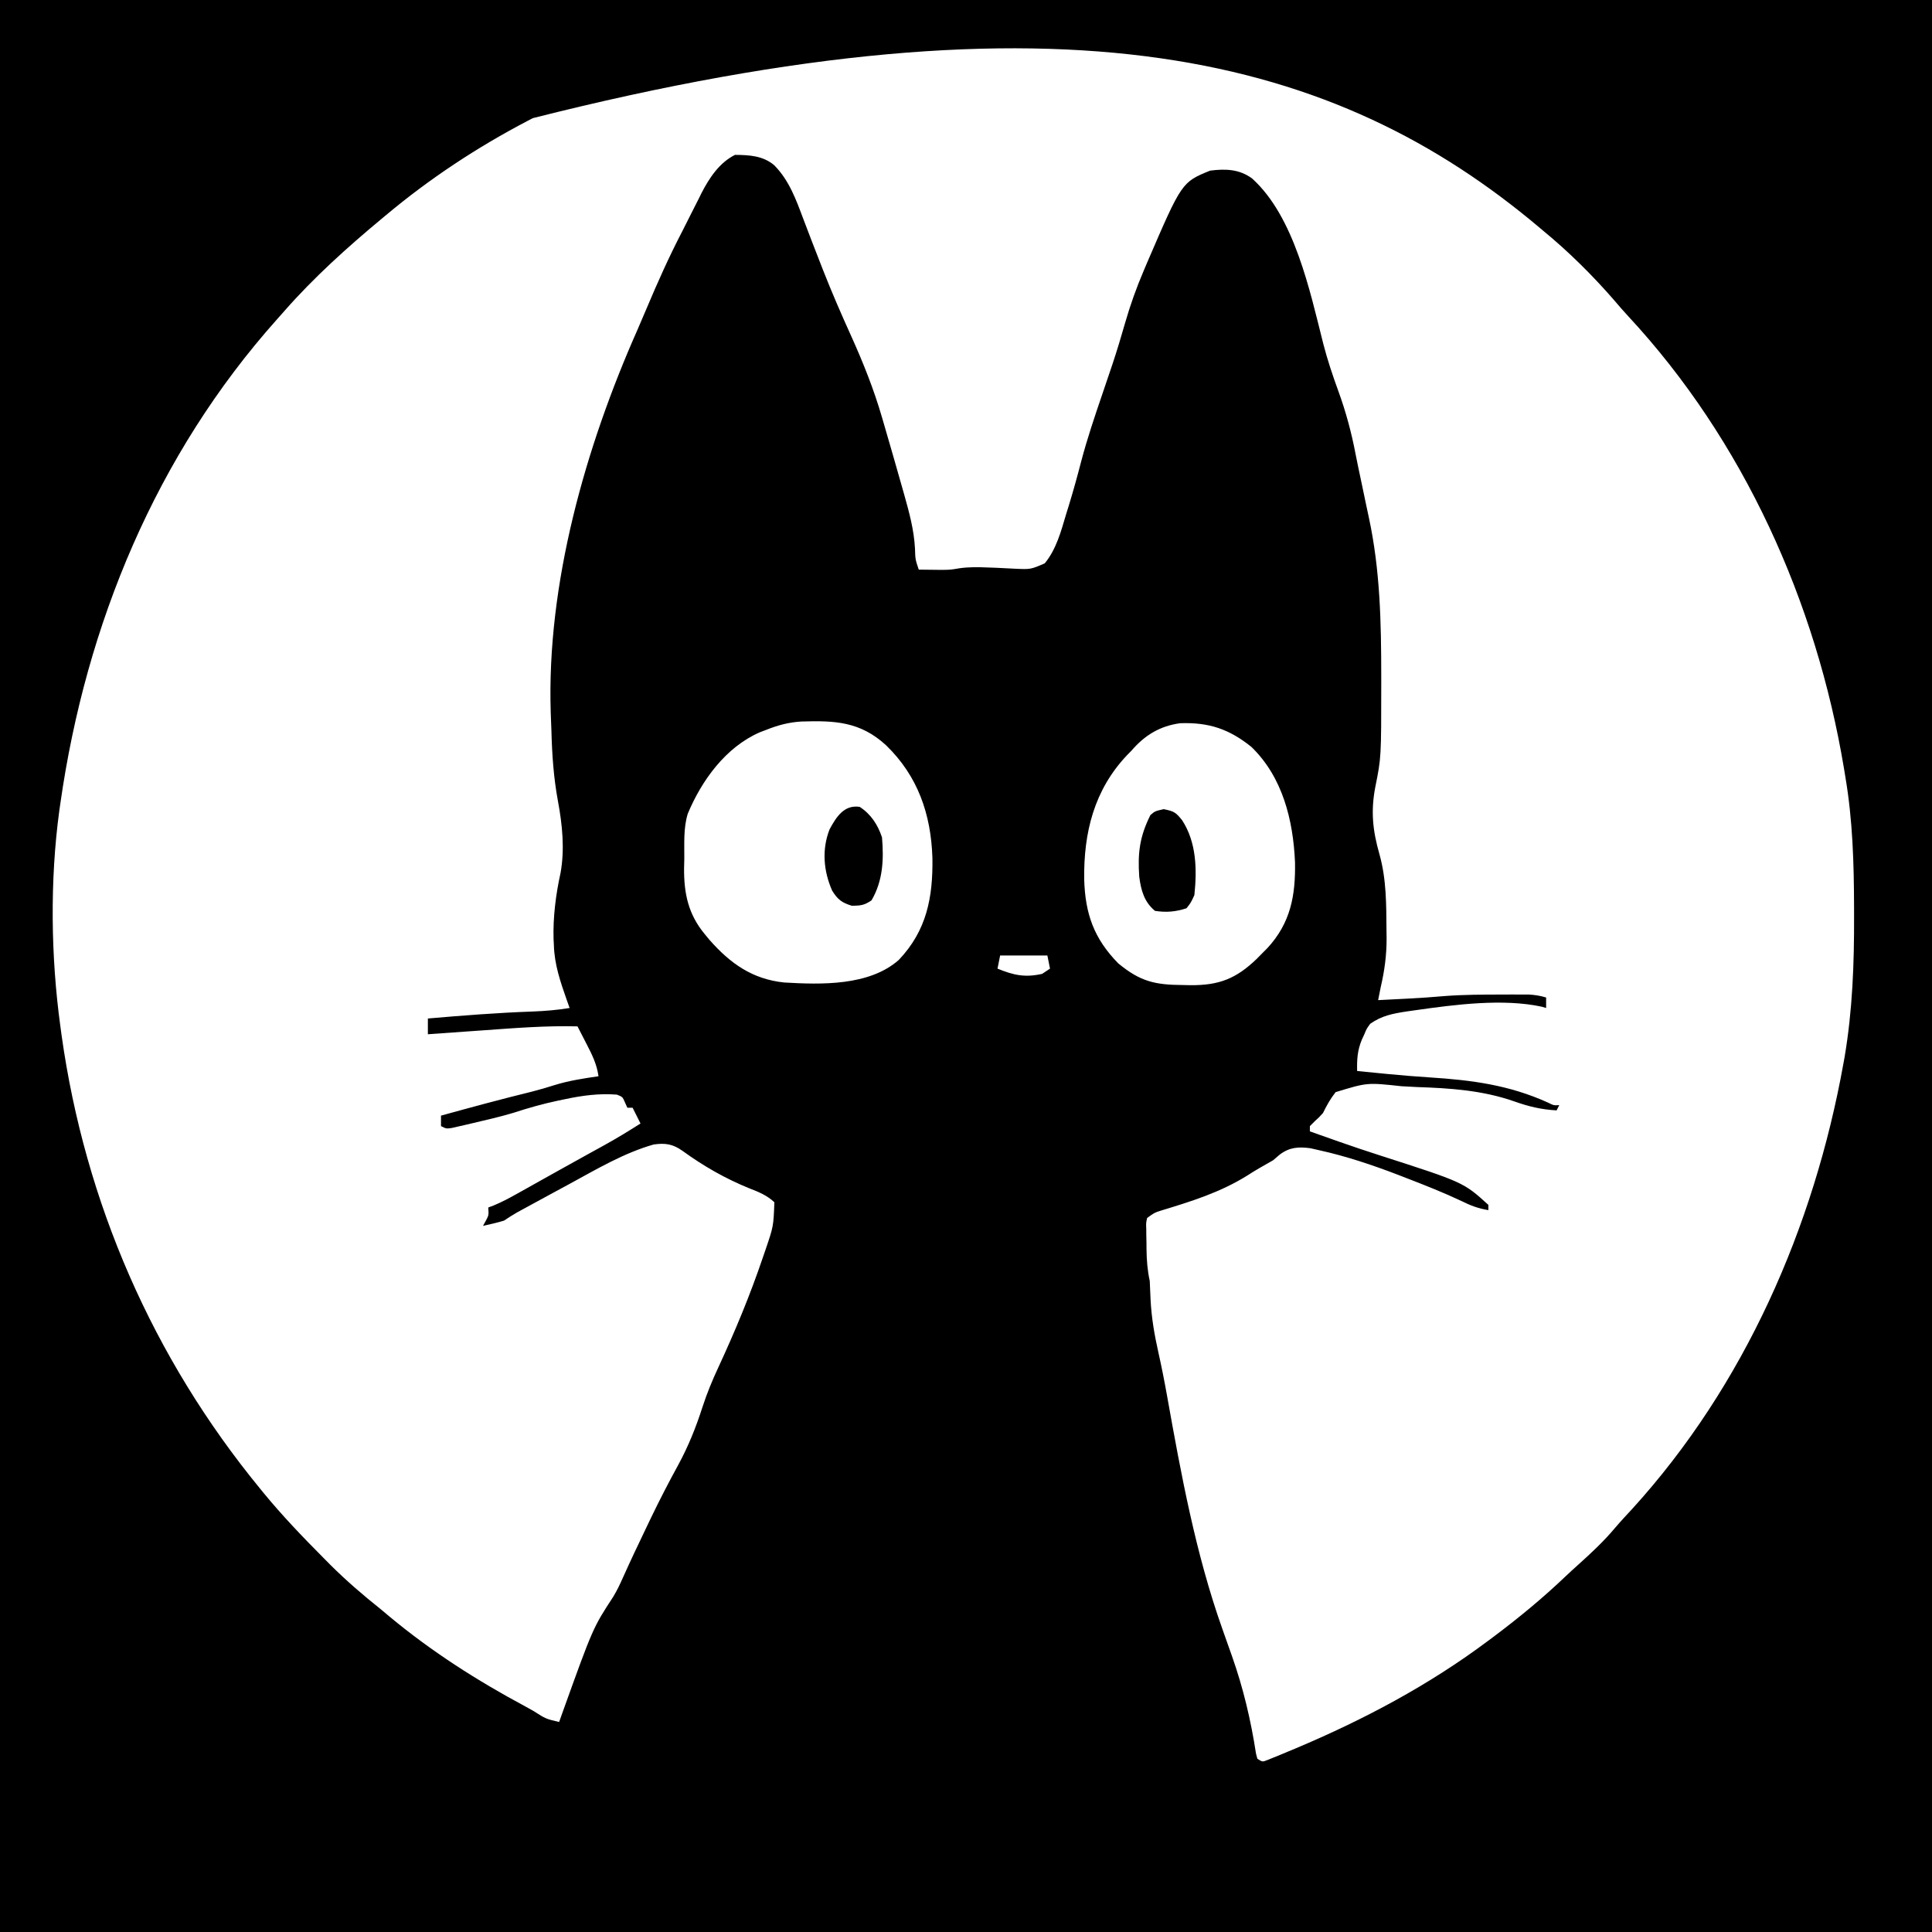 <?xml version="1.0" encoding="UTF-8"?>
<svg version="1.1" xmlns="http://www.w3.org/2000/svg" width="736" height="736">
<path d="M0 0 C242.88 0 485.76 0 736 0 C736 242.88 736 485.76 736 736 C493.12 736 250.24 736 0 736 C0 493.12 0 250.24 0 0 Z M203 45 C202.325 45.351 201.65 45.702 200.955 46.063 C181.82 56.064 163.549 68.123 147 82 C146.163 82.694 146.163 82.694 145.31 83.403 C132.241 94.281 119.572 105.675 108.345 118.468 C107.432 119.508 106.515 120.543 105.593 121.575 C59.445 173.23 32.722 237.896 23 306 C22.866 306.934 22.732 307.868 22.593 308.83 C18.989 335.414 19.359 364.45 23 391 C23.151 392.114 23.301 393.227 23.457 394.375 C32.405 458.128 58.221 517.266 99 567 C99.688 567.844 99.688 567.844 100.39 568.706 C107.506 577.374 115.222 585.426 123.125 593.375 C124.031 594.29 124.937 595.205 125.87 596.148 C131.941 602.191 138.304 607.666 145 613 C146.174 613.977 147.345 614.957 148.512 615.941 C164.359 629.114 181.845 640.294 200 650 C201.105 650.617 202.209 651.235 203.348 651.871 C207.915 654.796 207.915 654.796 213 656 C213.401 654.872 213.802 653.744 214.215 652.582 C225.885 620.118 225.885 620.118 233.577 608.344 C235.022 605.963 236.161 603.586 237.285 601.039 C240.149 594.642 243.152 588.317 246.188 582 C246.755 580.816 247.322 579.632 247.907 578.412 C251.221 571.526 254.704 564.764 258.375 558.062 C262.23 550.976 265.111 543.788 267.582 536.11 C269.278 530.846 271.336 525.885 273.668 520.871 C280.008 507.205 285.792 493.27 290.625 479 C290.955 478.041 291.286 477.081 291.626 476.093 C294.65 467.221 294.65 467.221 295 458 C292.143 455.339 289.054 454.089 285.438 452.688 C276.236 448.942 268.035 444.245 259.996 438.418 C256.323 435.809 253.416 435.364 249 436 C237.643 439.24 227.311 445.39 217 451 C214.999 452.082 212.997 453.164 210.996 454.246 C207.141 456.336 203.286 458.428 199.438 460.531 C198.652 460.96 197.867 461.388 197.059 461.83 C195.329 462.813 193.656 463.896 192 465 C189.36 465.818 186.697 466.381 184 467 C184.33 466.402 184.66 465.804 185 465.188 C186.208 462.946 186.208 462.946 186 460 C186.706 459.734 187.412 459.469 188.14 459.195 C191.15 457.938 193.916 456.468 196.762 454.875 C198.428 453.946 198.428 453.946 200.128 452.998 C201.314 452.332 202.501 451.666 203.688 451 C204.905 450.32 206.122 449.639 207.339 448.959 C209.168 447.938 210.996 446.916 212.824 445.893 C216.376 443.905 219.935 441.927 223.5 439.961 C224.303 439.517 225.107 439.074 225.935 438.617 C227.378 437.821 228.822 437.027 230.266 436.234 C234.947 433.646 239.489 430.874 244 428 C243.691 427.381 243.381 426.762 243.062 426.125 C242.375 424.75 241.688 423.375 241 422 C240.34 422 239.68 422 239 422 C238.711 421.361 238.423 420.721 238.125 420.062 C237.172 417.848 237.172 417.848 235 417 C228.219 416.47 221.802 417.335 215.188 418.75 C214.311 418.931 213.434 419.112 212.531 419.299 C206.781 420.522 201.232 422.083 195.645 423.914 C190.58 425.423 185.46 426.625 180.312 427.812 C179.33 428.044 178.348 428.275 177.336 428.513 C175.958 428.826 175.958 428.826 174.551 429.145 C173.722 429.334 172.894 429.523 172.04 429.718 C170 430 170 430 168 429 C168 427.68 168 426.36 168 425 C179.501 421.826 191.005 418.709 202.594 415.871 C205.517 415.124 208.376 414.289 211.25 413.375 C216.729 411.664 222.331 410.828 228 410 C227.382 405.447 225.532 401.715 223.438 397.688 C223.108 397.042 222.779 396.397 222.439 395.732 C221.632 394.152 220.817 392.576 220 391 C208.016 390.69 196.131 391.64 184.188 392.5 C182.127 392.645 180.066 392.789 178.006 392.934 C173.004 393.284 168.002 393.641 163 394 C163 392.02 163 390.04 163 388 C176.268 386.856 189.517 385.812 202.829 385.342 C207.625 385.162 212.262 384.777 217 384 C216.651 383.022 216.301 382.043 215.941 381.035 C213.498 374.055 211.196 367.461 211 360 C210.961 359.261 210.923 358.523 210.883 357.762 C210.635 349.363 211.745 340.698 213.551 332.5 C215.168 323.497 214.223 314.166 212.562 305.25 C210.91 296.323 210.3 287.531 210.067 278.462 C210.004 276.158 209.906 273.857 209.805 271.555 C208.187 222.362 223.074 170.231 242.838 125.647 C244.015 122.966 245.159 120.273 246.293 117.574 C250.502 107.565 254.904 97.734 259.917 88.101 C261.126 85.756 262.301 83.396 263.477 81.035 C264.338 79.336 265.2 77.636 266.062 75.938 C266.45 75.152 266.837 74.366 267.236 73.556 C270.204 67.795 274.036 61.982 280 59 C285.476 59.039 290.732 59.325 295 63 C300.676 68.801 303.243 75.992 306.04 83.449 C308.028 88.731 310.075 93.991 312.125 99.25 C312.825 101.048 312.825 101.048 313.539 102.883 C316.892 111.412 320.526 119.778 324.312 128.125 C328.889 138.289 332.885 148.303 336 159 C336.185 159.633 336.37 160.267 336.561 160.92 C339.02 169.334 341.443 177.759 343.828 186.195 C344.017 186.862 344.207 187.53 344.402 188.217 C346.34 195.1 348.166 201.703 348.562 208.875 C348.688 213.095 348.688 213.095 350 217 C351.833 217.027 353.667 217.047 355.5 217.062 C357.031 217.08 357.031 217.08 358.594 217.098 C362.042 217.066 362.042 217.066 365.586 216.469 C369.186 215.976 372.629 216.032 376.258 216.184 C377.378 216.223 378.498 216.262 379.652 216.303 C381.976 216.393 384.3 216.51 386.621 216.654 C392.634 216.923 392.634 216.923 397.995 214.612 C402.383 209.281 404.195 202.454 406.125 195.938 C406.446 194.907 406.767 193.876 407.098 192.814 C408.831 187.179 410.396 181.517 411.871 175.809 C414.164 167.111 417.034 158.635 419.938 150.125 C420.972 147.087 422.002 144.048 423.027 141.008 C423.28 140.261 423.532 139.514 423.792 138.745 C425.521 133.57 427.083 128.362 428.582 123.117 C430.564 116.224 432.927 109.601 435.75 103 C436.179 101.988 436.608 100.976 437.05 99.934 C450.193 69.411 450.193 69.411 461 65 C466.856 64.256 472.153 64.417 477 68 C493.059 82.516 498.968 110.611 504.102 130.948 C505.696 137.148 507.714 143.122 509.901 149.133 C512.736 156.941 514.852 164.802 516.406 172.961 C517.04 176.202 517.723 179.431 518.413 182.661 C519.121 185.986 519.814 189.315 520.506 192.644 C520.814 194.11 521.125 195.576 521.443 197.04 C525.784 217.049 526.182 237.17 526.188 257.562 C526.189 258.983 526.189 258.983 526.191 260.433 C526.187 288.541 526.187 288.541 523.938 299.75 C522.155 309.001 522.911 316.338 525.498 325.399 C528.209 335.047 528.096 344.672 528.188 354.625 C528.201 355.591 528.214 356.557 528.228 357.553 C528.234 363.948 527.444 369.782 526 376 C525.662 377.666 525.327 379.332 525 381 C527.875 380.856 530.75 380.71 533.625 380.562 C534.501 380.518 535.377 380.474 536.279 380.428 C541.03 380.18 545.761 379.86 550.5 379.438 C557.703 378.896 564.904 378.891 572.125 378.875 C573.324 378.87 574.524 378.866 575.76 378.861 C577.46 378.864 577.46 378.864 579.195 378.867 C580.727 378.869 580.727 378.869 582.29 378.871 C584.691 378.985 586.707 379.311 589 380 C589 381.32 589 382.64 589 384 C588.463 383.84 587.926 383.68 587.373 383.515 C572.594 380.308 554.273 382.698 539.438 384.812 C538.262 384.978 537.086 385.143 535.875 385.313 C530.537 386.148 526.512 386.876 522 390 C520.619 391.891 520.619 391.891 519.75 394 C519.435 394.681 519.121 395.361 518.797 396.062 C517.086 400.221 516.915 403.521 517 408 C519.958 408.295 522.916 408.587 525.875 408.875 C526.806 408.967 527.737 409.058 528.696 409.153 C534.001 409.662 539.302 410.101 544.621 410.438 C560.747 411.472 574.865 413.318 589.742 420.047 C591.899 421.13 591.899 421.13 594 421 C593.67 421.66 593.34 422.32 593 423 C587.161 422.693 582.333 421.522 576.812 419.562 C564.78 415.347 552.35 414.53 539.69 414.11 C537.754 414.031 535.818 413.924 533.884 413.8 C520.835 412.376 520.835 412.376 508.805 416.055 C506.806 418.615 505.411 421.084 504 424 C502.453 425.707 502.453 425.707 501 427 C500.34 427.66 499.68 428.32 499 429 C499 429.66 499 430.32 499 431 C501.77 431.982 504.541 432.961 507.312 433.938 C508.194 434.249 509.075 434.56 509.983 434.881 C515.227 436.721 520.485 438.492 525.777 440.188 C557.528 450.398 557.528 450.398 567 459 C567 459.66 567 460.32 567 461 C563.208 460.394 560.242 459.27 556.812 457.562 C549.996 454.345 543.032 451.587 536 448.875 C534.381 448.246 534.381 448.246 532.73 447.604 C522.876 443.831 512.877 440.459 502.562 438.188 C501.45 437.934 500.338 437.68 499.191 437.418 C494.619 436.819 491.303 437.031 487.562 439.812 C486.717 440.534 485.871 441.256 485 442 C483.282 442.994 481.563 443.985 479.831 444.954 C478.224 445.872 476.657 446.861 475.098 447.859 C464.842 454.248 453.836 457.666 442.322 461.166 C439.777 461.975 439.777 461.975 437 464 C436.569 465.945 436.569 465.945 436.672 468.176 C436.677 469.004 436.682 469.832 436.688 470.686 C436.718 471.986 436.718 471.986 436.75 473.312 C436.755 474.168 436.76 475.023 436.766 475.904 C436.817 480.085 437.118 483.906 438 488 C438.126 490.374 438.227 492.749 438.312 495.125 C438.664 502.003 439.781 508.497 441.288 515.207 C442.527 520.729 443.616 526.256 444.61 531.826 C449.931 561.65 455.486 591.878 465.637 620.477 C466.366 622.537 467.095 624.597 467.823 626.657 C468.313 628.043 468.804 629.429 469.297 630.815 C473.621 643.042 476.514 655.263 478.489 668.099 C478.657 668.727 478.826 669.354 479 670 C480.928 671.245 480.928 671.245 482.85 670.478 C483.602 670.172 484.354 669.866 485.129 669.551 C485.986 669.204 486.843 668.857 487.727 668.499 C488.662 668.107 489.598 667.716 490.562 667.312 C492.026 666.704 492.026 666.704 493.52 666.083 C519.625 655.076 544.289 641.996 567 625 C568.121 624.163 568.121 624.163 569.266 623.308 C578.799 616.144 587.856 608.676 596.477 600.438 C598.037 598.965 599.622 597.524 601.219 596.09 C606.172 591.64 610.957 587.184 615.242 582.07 C617.339 579.601 619.544 577.247 621.75 574.875 C664.619 527.784 691.038 467.437 702.25 405.188 C702.401 404.354 702.553 403.521 702.708 402.662 C705.725 384.813 706.374 367.008 706.312 348.938 C706.311 347.815 706.309 346.692 706.307 345.535 C706.261 328.841 705.803 312.494 703 296 C702.743 294.422 702.743 294.422 702.48 292.812 C691.92 229.395 664.236 167.783 620.246 120.43 C618.377 118.408 616.586 116.353 614.812 114.25 C606.66 104.875 597.597 95.889 588 88 C587.485 87.566 586.97 87.131 586.439 86.684 C509.331 21.694 406.333 -6.417 203 45 Z M292 278 C290.747 278.476 290.747 278.476 289.469 278.961 C276.5 284.605 267.343 297.204 262 310 C260.308 315.536 260.733 321.392 260.688 327.125 C260.658 328.311 260.629 329.497 260.6 330.719 C260.531 340.341 262.181 348.255 268.438 355.812 C269.042 356.545 269.647 357.277 270.27 358.031 C278.163 367.011 286.591 373.025 298.739 374.284 C312.826 375.111 331.125 375.641 342.398 365.684 C353.036 354.501 355.436 341.858 355.207 326.84 C354.666 310.132 349.66 295.621 337.495 283.859 C327.641 274.843 317.974 274.469 305.293 274.864 C300.562 275.145 296.382 276.25 292 278 Z M431 286 C430.205 286.81 430.205 286.81 429.395 287.637 C416.793 300.906 412.786 317.208 413.027 335.031 C413.416 348.089 416.711 357.521 426 367 C434.408 373.943 440.031 375.194 450.688 375.25 C451.643 375.271 452.599 375.291 453.584 375.312 C464.41 375.372 470.901 372.832 478.711 365.324 C479.466 364.557 480.222 363.79 481 363 C481.59 362.408 482.181 361.817 482.789 361.207 C491.683 351.606 493.558 341.133 493.34 328.504 C492.641 312.376 488.603 296.056 476.75 284.562 C468.28 277.732 460.524 275.123 449.598 275.512 C441.831 276.566 436.086 280.09 431 286 Z M381 364 C380.67 365.65 380.34 367.3 380 369 C386.142 371.517 390.469 372.464 397 371 C397.99 370.34 398.98 369.68 400 369 C399.67 367.35 399.34 365.7 399 364 C393.06 364 387.12 364 381 364 Z " fill="#000000" transform="translate(0,0)"/>
<path d="M0 0 C4.306 2.799 6.889 6.791 8.5 11.625 C9.225 19.992 8.865 28.229 4.5 35.625 C1.738 37.485 0.483 37.625 -2.938 37.688 C-6.778 36.542 -8.379 35.318 -10.492 31.91 C-13.791 24.431 -14.462 16.282 -11.5 8.625 C-8.954 3.885 -5.959 -0.894 0 0 Z " fill="#000000" transform="translate(327.5,307.375)"/>
<path d="M0 0 C3.976 0.809 4.561 1.192 7 4.188 C12.501 12.608 12.717 22.964 11.688 32.75 C10.355 35.641 10.355 35.641 8.688 37.75 C4.628 39.103 0.927 39.411 -3.312 38.75 C-7.43 35.371 -8.645 30.89 -9.312 25.75 C-9.96 16.667 -9.12 10.364 -5.062 2.25 C-3.312 0.75 -3.312 0.75 0 0 Z " fill="#000000" transform="translate(443.312,308.25)"/>
</svg>
